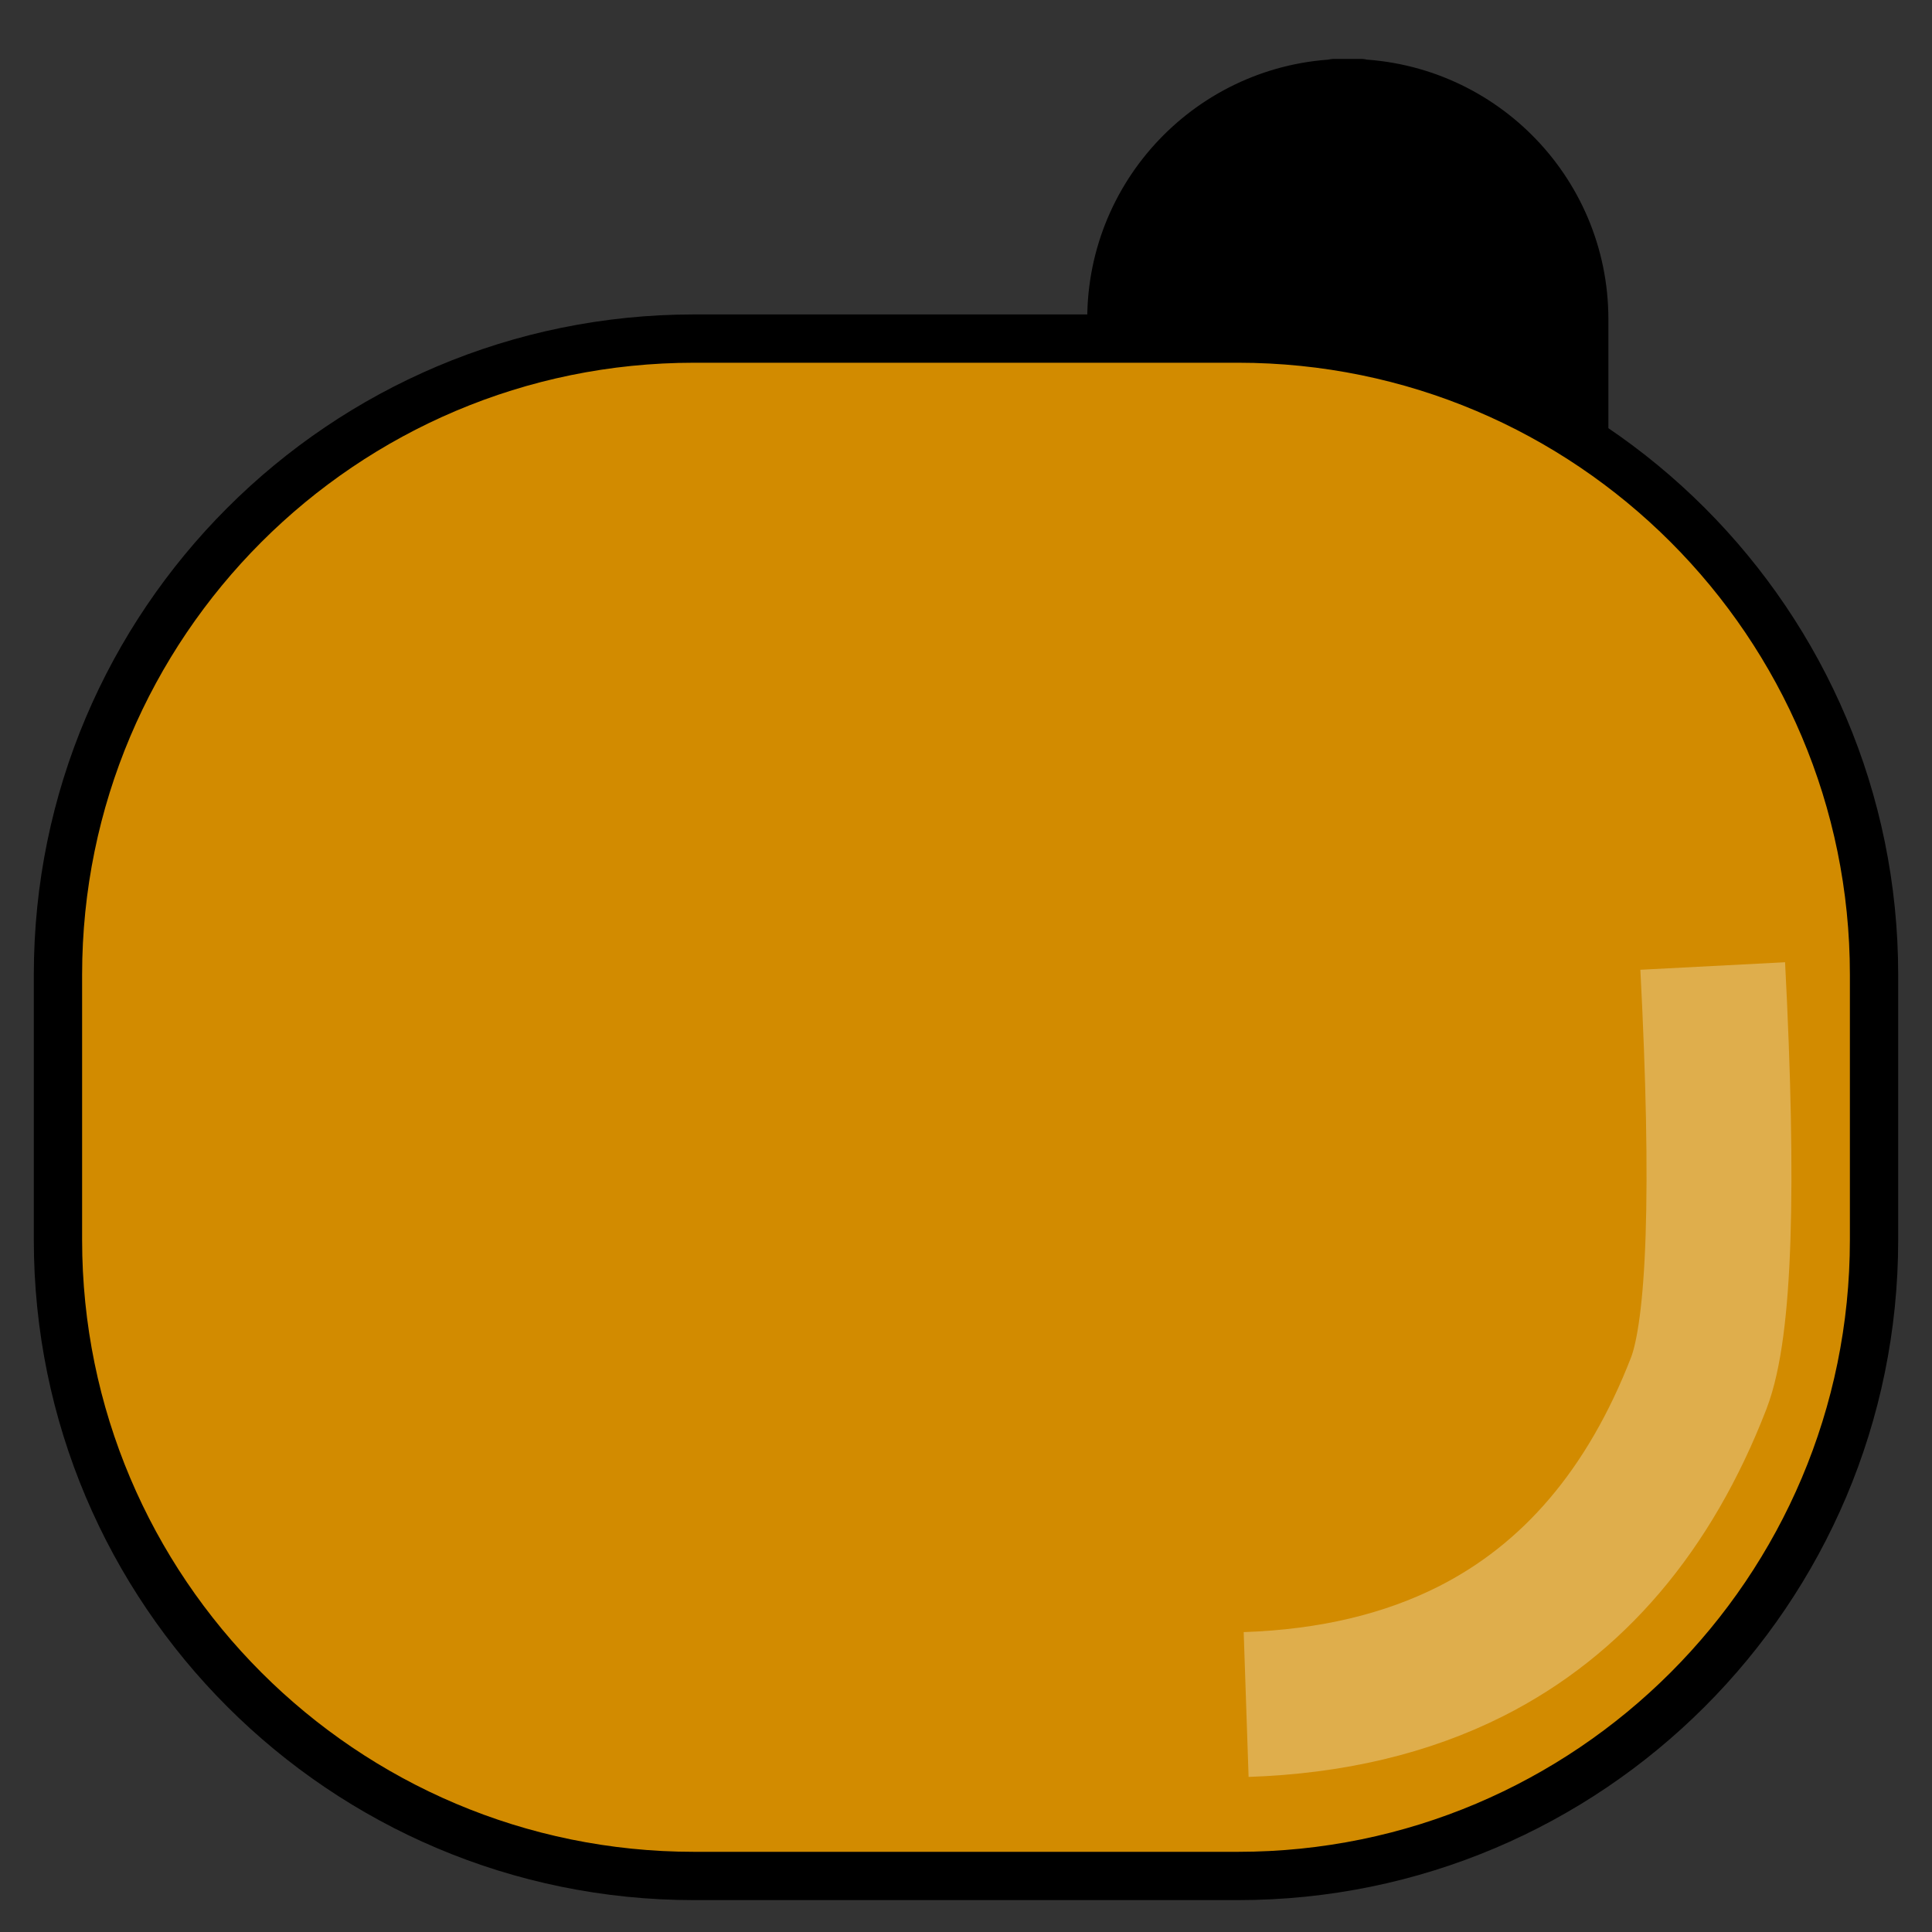 <?xml version="1.0" encoding="UTF-8" standalone="no"?>
<!DOCTYPE svg PUBLIC "-//W3C//DTD SVG 1.1//EN" "http://www.w3.org/Graphics/SVG/1.1/DTD/svg11.dtd">
<svg version="1.1" xmlns="http://www.w3.org/2000/svg" xmlns:xlink="http://www.w3.org/1999/xlink" preserveAspectRatio="xMidYMid meet" viewBox="0 0 40 40" width="40" height="40"><rect x="0" y="0" width="40" height="40" fill="#333333" stroke="none"/><defs><path d="M27.9 1.72C30.61 1.72 32.8 3.91 32.8 6.61C32.8 9.42 32.8 12.96 32.8 15.76C32.8 18.47 30.61 20.66 27.9 20.66C26.93 20.66 28.88 20.66 27.9 20.66C25.2 20.66 23.01 18.47 23.01 15.76C23.01 12.96 23.01 9.42 23.01 6.61C23.01 3.91 25.2 1.72 27.9 1.72C28.88 1.72 26.93 1.72 27.9 1.72Z" id="cvYaDHPyk"></path><path d="M12.1 7.72C14.8 7.72 16.99 9.91 16.99 12.61C16.99 15.42 16.99 18.96 16.99 21.76C16.99 24.47 14.8 26.66 12.1 26.66C11.12 26.66 13.07 26.66 12.1 26.66C9.39 26.66 7.2 24.47 7.2 21.76C7.2 18.96 7.2 15.42 7.2 12.61C7.2 9.91 9.39 7.72 12.1 7.72C13.07 7.72 11.12 7.72 12.1 7.72Z" id="c1TLAQEf1F"></path><path d="M25.63 7.01C32.9 7.01 38.8 12.91 38.8 20.18C38.8 23.91 38.8 21.94 38.8 25.67C38.8 32.94 32.9 38.84 25.63 38.84C20.74 38.84 19.26 38.84 14.37 38.84C7.1 38.84 1.2 32.94 1.2 25.67C1.2 21.94 1.2 23.91 1.2 20.18C1.2 12.91 7.1 7.01 14.37 7.01C19.26 7.01 20.74 7.01 25.63 7.01Z" id="aFUiAG62C"></path><path d="M35.46 20C35.7 24.62 35.61 27.5 35.17 28.64C34.15 31.27 32.57 33.12 30.45 34.19C29.12 34.86 27.57 35.23 25.8 35.29" id="b1nS8KJvRt"></path></defs><g><g><g><use xlink:href="#cvYaDHPyk" opacity="1" fill="#000000" fill-opacity="1"></use><g><use xlink:href="#cvYaDHPyk" opacity="1" fill-opacity="0" stroke="#000000" stroke-width="1" stroke-opacity="1"></use></g></g><g><use xlink:href="#c1TLAQEf1F" opacity="1" fill="#000000" fill-opacity="1"></use><g><use xlink:href="#c1TLAQEf1F" opacity="1" fill-opacity="0" stroke="#000000" stroke-width="1" stroke-opacity="1"></use></g></g><g><use xlink:href="#aFUiAG62C" opacity="1" fill="#d28b00" fill-opacity="1"></use><g><use xlink:href="#aFUiAG62C" opacity="1" fill-opacity="0" stroke="#000000" stroke-width="1" stroke-opacity="1"></use></g></g><g><g><use xlink:href="#b1nS8KJvRt" opacity="1" fill-opacity="0" stroke="#ffffff" stroke-width="3" stroke-opacity="0.3"></use></g></g></g></g></svg>